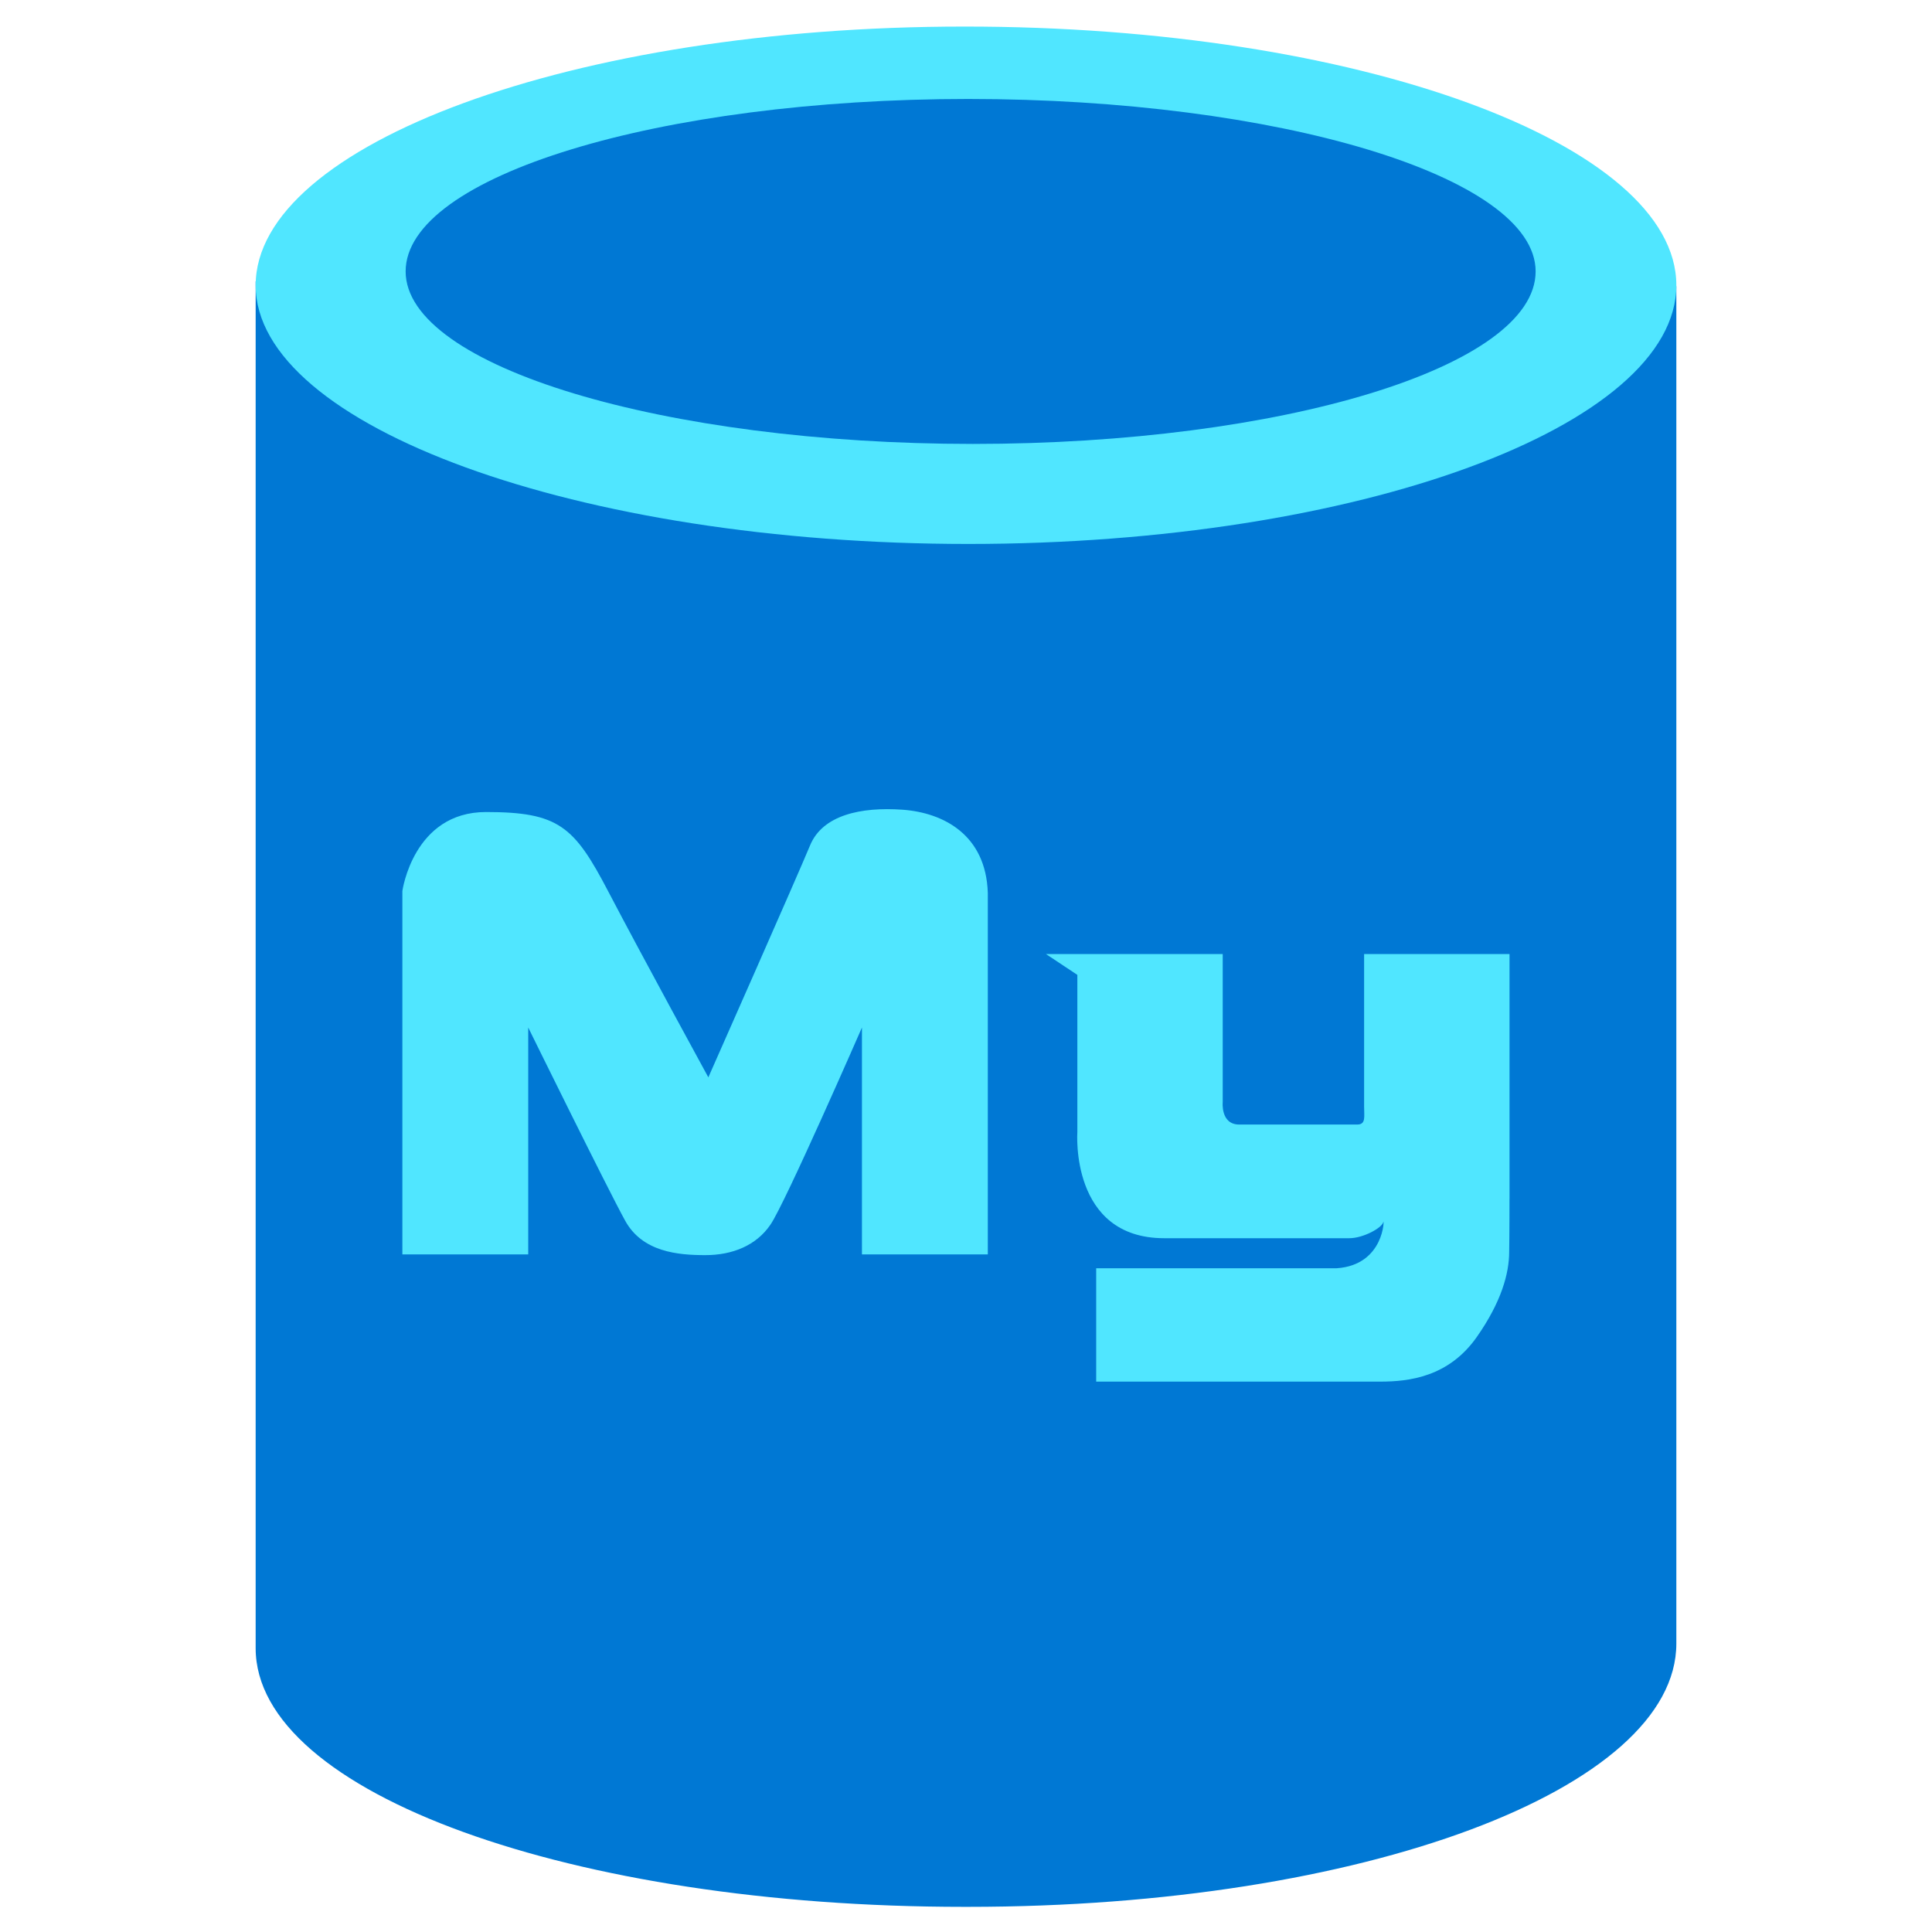 <svg xmlns="http://www.w3.org/2000/svg" viewBox="0 0 48 49" height="1em" width="1em">
  <path d="M5.984 7.134v34.667c0 3.687 8.061 6.561 17.958 6.561h.117c10.013 0 17.957-2.991 17.957-6.678V7.26l-.159-.176-35.873.05z" fill="#0078D4"/>
  <path d="M42.016 7.235c0 3.57-8.052 6.561-17.957 6.561-9.897 0-18.075-2.991-18.075-6.56 0-3.57 8.061-6.562 17.958-6.562C33.955.665 42.016 3.657 42.016 7.235zm-4.231 23.172v-6.21h-3.688v3.872c0 .251.05.452-.175.452H30.93c-.478 0-.419-.57-.419-.57v-3.754h-4.483l.796.528v3.989s-.193 2.69 2.204 2.69h4.692c.36 0 .838-.268.864-.41.025-.135.041 1.089-1.182 1.172h-6.1v2.875h7.206c.73 0 1.735-.118 2.447-1.132.628-.896.821-1.617.821-2.162.008-.393.008-1.34.008-1.34zm-24.888-4.348v5.756H9.705v-9.217s.276-2.003 2.12-2.003c1.843 0 2.237.36 3.1 2.011.863 1.65 2.54 4.718 2.54 4.718s2.262-5.112 2.58-5.883c.318-.77 1.29-.98 2.346-.905 1.04.076 2.112.637 2.162 2.104v9.175h-3.192V26.06s-1.953 4.474-2.322 5.002c-.36.528-.963.771-1.65.771-.687 0-1.6-.075-2.037-.88-.444-.804-2.455-4.893-2.455-4.893z" fill="#50E6FF"/>
  <path d="M38.447 6.884c0 2.422-6.444 4.375-14.271 4.375-7.827 0-14.388-1.961-14.388-4.375 0-2.421 6.444-4.374 14.27-4.374 7.827 0 14.389 1.961 14.389 4.374z" fill="#0078D4"/>
</svg>
